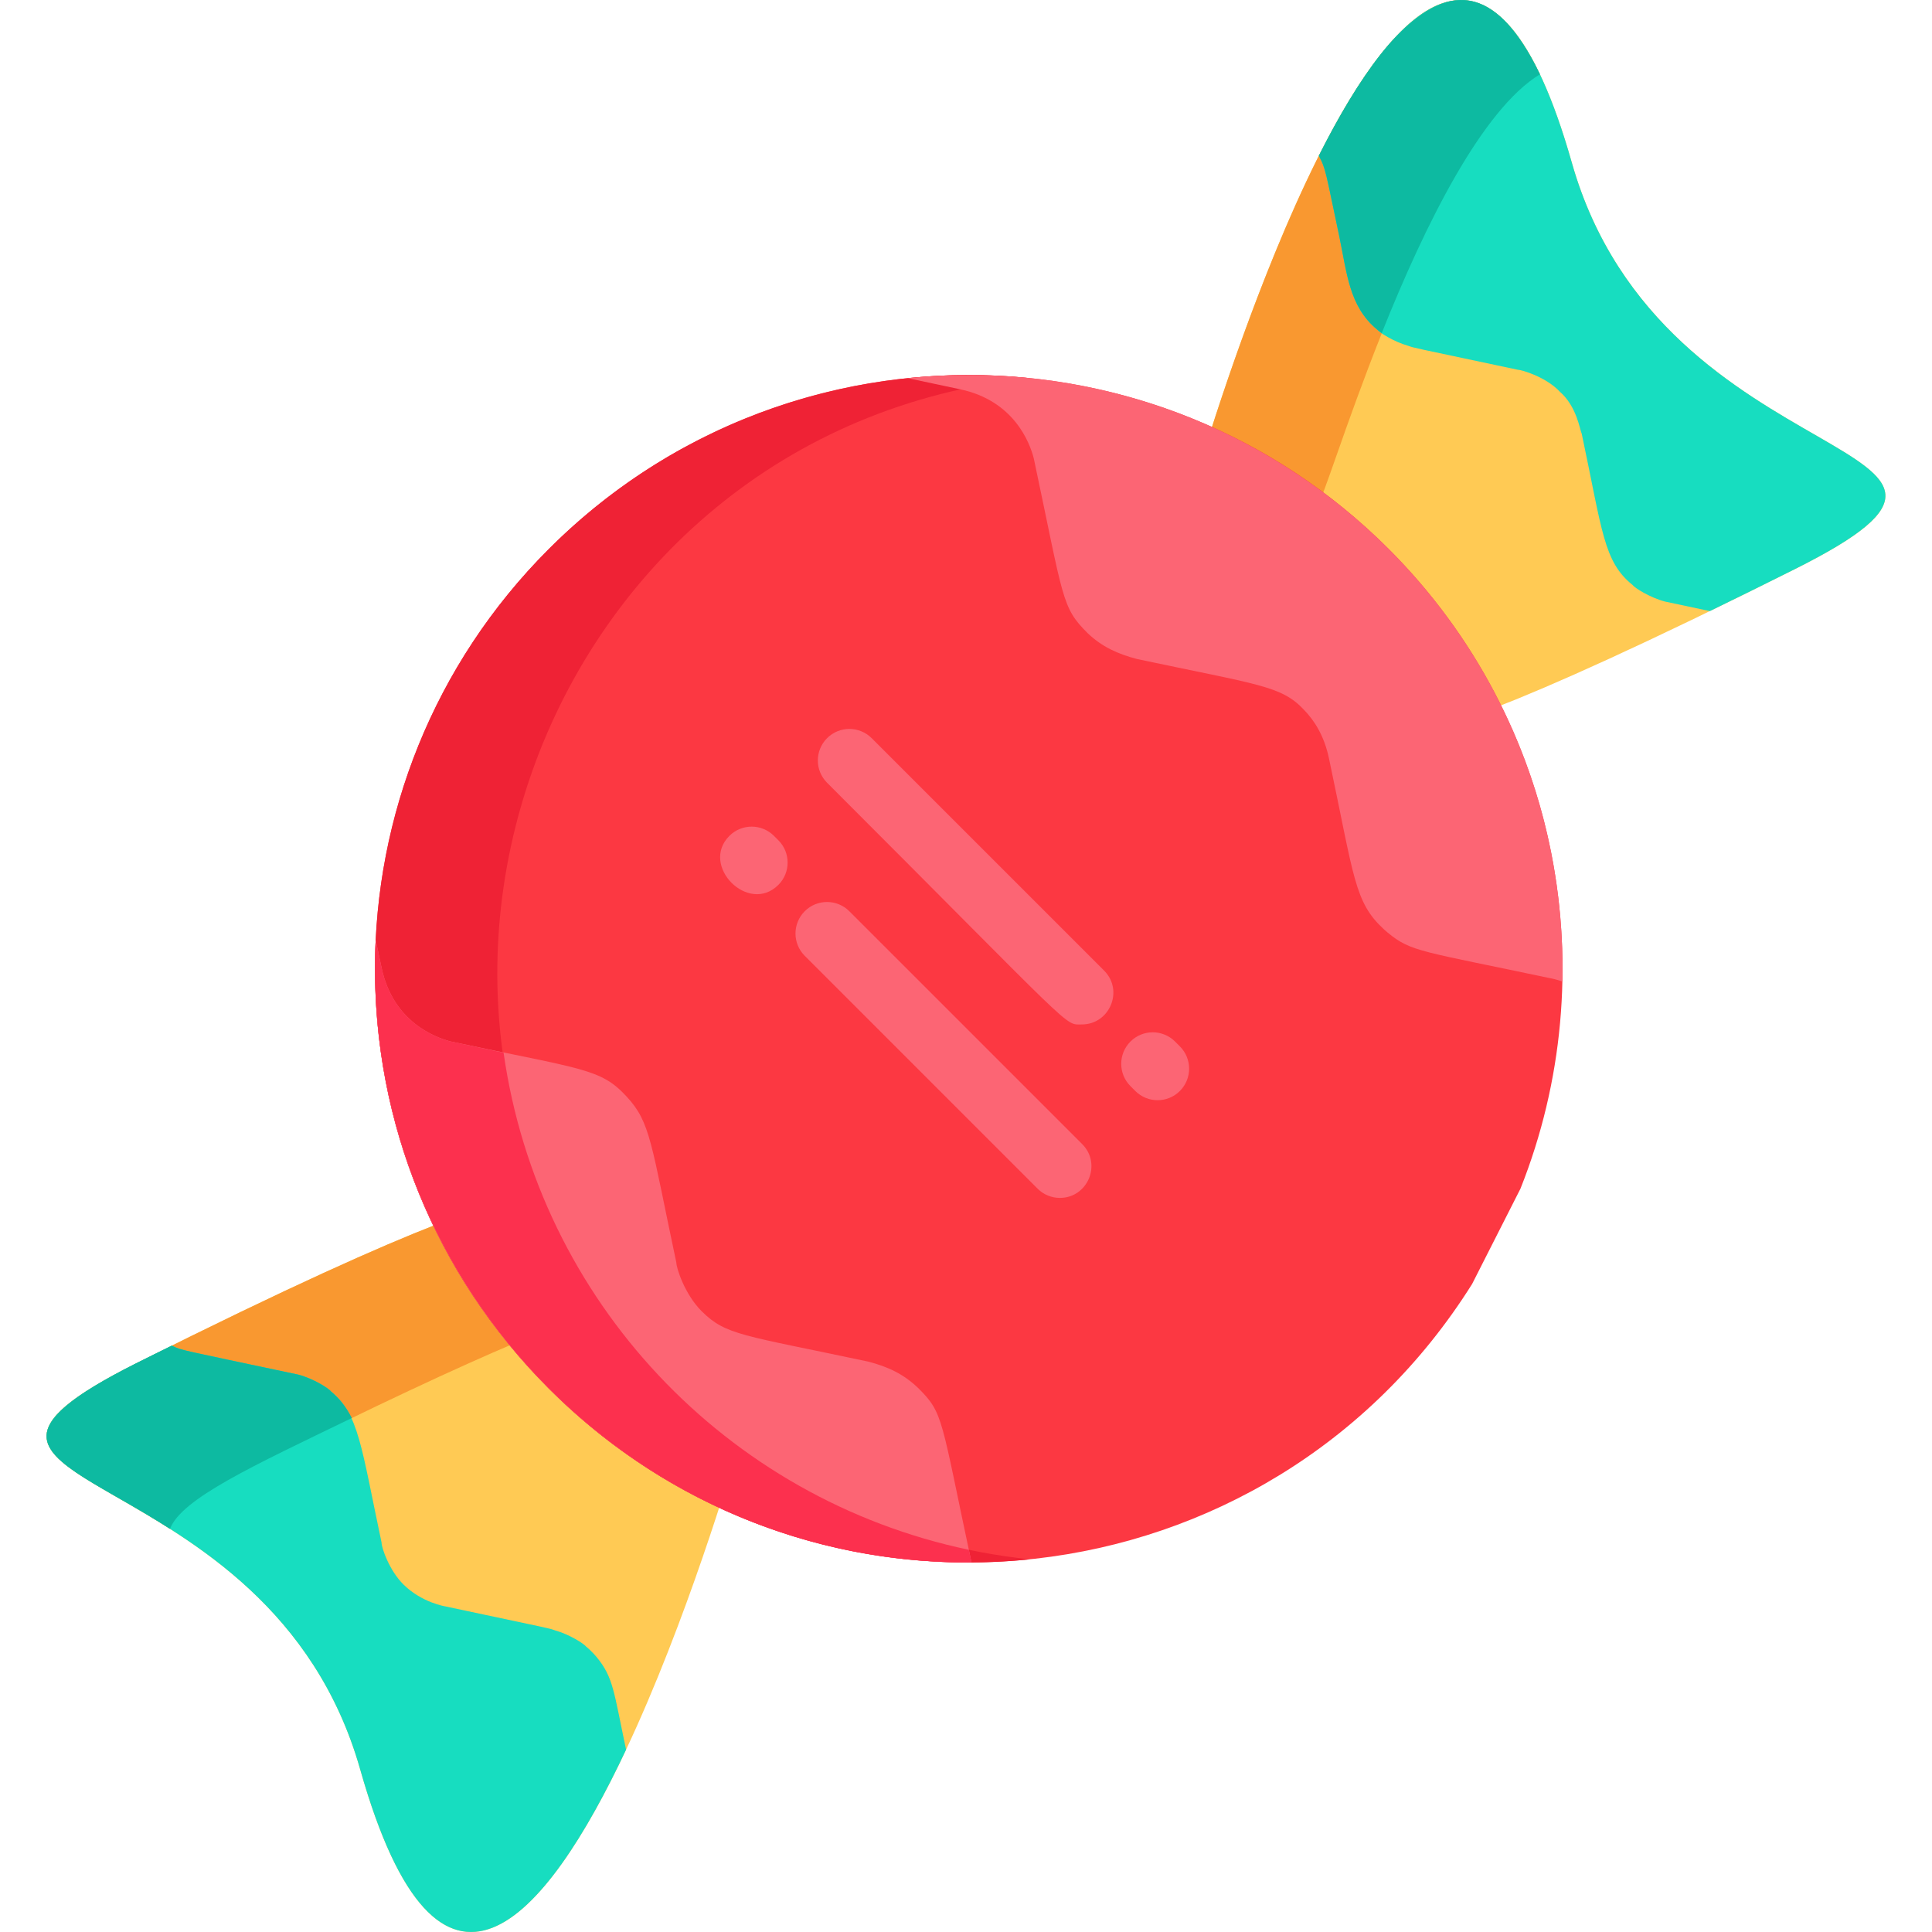 <?xml version="1.0" encoding="iso-8859-1"?>
<!-- Generator: Adobe Illustrator 19.0.0, SVG Export Plug-In . SVG Version: 6.00 Build 0)  -->
<svg version="1.1" id="Layer_1" xmlns="http://www.w3.org/2000/svg" xmlns:xlink="http://www.w3.org/1999/xlink" x="0px" y="0px"
	 viewBox="0 0 512 512" style="enable-background:new 0 0 512 512;" xml:space="preserve">
<path style="fill:#FFCA54;" d="M115.601,324.529c-14.568,5.648-38.854,16.411-79.358,36.703
	c-70.502,35.325,35.075,22.561,59.22,107.712c31.753,111.981,80.777-24.443,95.804-71.499
	C158.13,382.395,131.469,356.267,115.601,324.529z"/>
<path style="fill:#F99830;" d="M68.547,387.967c31.302-15.682,52.91-25.667,67.84-32.006c-8.319-9.785-15.246-20.351-20.786-31.432
	c-14.568,5.648-38.854,16.411-79.358,36.703c-42.875,21.485-20.629,25.182,8.82,43.933
	C46.753,400.646,53.793,395.362,68.547,387.967z"/>
<path style="fill:#FFCA54;" d="M396.4,187.481c14.568-5.648,38.854-16.412,79.359-36.705c70.5-35.325-35.077-22.559-59.221-107.711
	c-31.753-111.981-80.777,24.445-95.803,71.5C353.733,129.552,380.463,155.605,396.4,187.481z"/>
<path style="fill:#F99830;" d="M408.098,19.692c-31.402-66.062-73.614,51.815-87.363,94.871
	c10.239,4.649,20.078,10.456,29.329,17.413C353.907,123.719,379.849,36.898,408.098,19.692z"/>
<path style="fill:#17DDC0;" d="M416.538,43.065c-19.772-69.728-46.24-43.137-67.028-1.785c1.874,3.515,1.775,4.215,5.352,21.069
	c2.1,9.887,2.586,18.787,10.088,24.982c0.517,0.733,4.427,3.252,8.301,4.329c1.698,0.598-0.236,0.128,28.96,6.325
	c1,0,7.53,1.913,11.154,5.815c4.518,3.91,5.312,10.154,5.813,11.154c5.471,25.764,5.753,33.825,13.441,40.046
	c0.514,0.755,4.635,3.381,8.617,4.418l11.898,2.528c6.918-3.361,14.433-7.069,22.622-11.17
	C546.259,115.451,440.683,128.217,416.538,43.065z"/>
<path style="fill:#0DBAA1;" d="M408.096,19.694c-11.853-24.367-24.665-25.038-39.983-7.979c-1.065,1.233-2.172,2.625-2.15,2.603
	c-5.71,7.219-11.259,16.63-16.453,26.961c1.874,3.515,1.775,4.215,5.352,21.069c2.1,9.887,2.586,18.787,10.088,24.982
	c0.051,0.072,1.153,0.892,1.225,0.943C377.633,59.552,392.768,29.034,408.096,19.694z"/>
<path style="fill:#17DDC0;" d="M95.463,468.944c20.877,73.625,49.22,39.868,70.455-5.267c-3.245-15.283-3.346-19.141-7.773-24.493
	c0,0-1.213-1.504-2.806-2.806c-0.526-0.741-4.443-3.26-8.302-4.329c-1.705-0.599,0.267-0.121-28.956-6.326
	c0,0-6.215-0.953-11.117-5.773c-3.762-3.699-5.853-9.717-5.853-11.195c-5.418-25.527-5.991-34.004-13.441-40.045
	c-0.419-0.68-4.555-3.356-8.616-4.418c-31.962-6.788-30.483-6.267-33.534-7.68c-2.995,1.484-6.077,3.02-9.276,4.62
	C-34.259,396.557,71.318,383.792,95.463,468.944z"/>
<path style="fill:#0DBAA1;" d="M12.353,380.331c-0.372,7.824,15.896,13.937,32.708,24.833c2.991-7.993,22.099-16.746,48.176-29.369
	c-1.473-2.96-3.502-5.409-5.569-7.086c-0.419-0.68-4.555-3.356-8.616-4.418c-32.222-6.843-30.635-6.338-33.534-7.68
	C34.138,362.254,12.741,371.968,12.353,380.331z"/>
<path style="fill:#FC3842;" d="M390.124,340.27c-53.902,85.888-173.367,99.024-244.66,27.73
	c-61.453-61.451-61.453-161.083,0-222.532c61.452-61.452,161.083-61.452,222.532-0.002c45.837,45.837,57.486,112.915,34.941,169.549
	"/>
<path style="fill:#EF2235;" d="M177.968,367.999c-93.822-93.819-35.931-254.252,95.015-267.776
	c-45.499-4.697-92.654,10.378-127.52,45.244c-61.453,61.451-61.453,161.083,0,222.532c34.866,34.866,82.02,49.942,127.52,45.244
	C238.288,409.661,204.553,394.585,177.968,367.999z"/>
<path style="fill:#FC6574;" d="M257.462,414.079c-8.137-38.163-7.394-39.497-13.943-46.045c-3.986-3.913-8.227-5.839-13.44-7.196
	c-33.488-7.111-37.636-6.959-44.081-13.3c-4.597-4.571-6.758-11.57-6.758-12.923c-6.702-31.572-6.805-37.103-13.09-43.916
	c-6.959-7.61-11.491-7.221-46.743-14.705c-4.107-1.059-15.243-5.205-18.276-19.486c0,0-0.087-0.407-1.574-7.405
	C95.204,339.311,167.346,414.498,257.462,414.079z"/>
<path style="fill:#FC304E;" d="M257.458,414.063c0,0,0.022,0.117-0.713-3.356C192.512,397.224,142.8,344.79,133.453,278.974
	l-14.045-2.981c-4.107-1.059-15.243-5.205-18.276-19.486c0,0-0.087-0.407-1.573-7.403c-0.057,0.503-0.143,4.28-0.152,4.793
	C97.955,343.029,170.287,414.801,257.458,414.063z"/>
<g>
	<path style="fill:#FC6574;" d="M414.045,260.118c2.024-94.735-79.372-169.565-173.484-159.902l13.905,2.951
		c0,0,0.001,0.004,0.002,0.002c14.283,3.032,18.429,14.169,19.488,18.278c7.987,37.621,7.332,39.406,14.259,46.327
		c3.819,3.643,8.001,5.537,13.115,6.873c32.251,6.845,38.209,7.069,44.171,13.39c2.881,2.928,5.436,7.048,6.664,12.828l0.001,0.002
		c6.756,31.821,6.71,38.159,14.606,45.432c0.741,0.667,0.934,0.813,0.934,0.813c6.32,5.233,8.777,4.838,44.293,12.376
		C412.56,259.632,413.257,259.84,414.045,260.118z"/>
	<path style="fill:#FC6574;" d="M300.865,289.119l-1.282-1.284c-3.264-3.263-3.264-8.552,0-11.816c3.26-3.262,8.552-3.262,11.814,0
		l1.284,1.283c3.263,3.265,3.263,8.553,0,11.816C309.422,292.379,304.133,292.386,300.865,289.119z"/>
	<path style="fill:#FC6574;" d="M286.693,271.487c-4.765,0-0.792,2.667-67.508-64.051c-3.263-3.262-3.263-8.55,0.001-11.815
		c3.262-3.261,8.553-3.261,11.816,0.001l61.599,61.602C297.881,262.503,294.069,271.487,286.693,271.487z"/>
	<path style="fill:#FC6574;" d="M280.88,317.457c-2.139,0-4.277-0.816-5.907-2.446l-61.71-61.711c-3.263-3.264-3.263-8.552,0-11.816
		c3.26-3.261,8.552-3.261,11.813,0l61.712,61.713C292.067,308.475,288.256,317.457,280.88,317.457z"/>
	<path style="fill:#FC6574;" d="M193.295,221.514c3.26-3.261,8.552-3.261,11.814,0l1.17,1.169c3.264,3.264,3.264,8.552,0,11.818
		C198.337,242.438,185.418,229.389,193.295,221.514z"/>
</g>
<g>
</g>
<g>
</g>
<g>
</g>
<g>
</g>
<g>
</g>
<g>
</g>
<g>
</g>
<g>
</g>
<g>
</g>
<g>
</g>
<g>
</g>
<g>
</g>
<g>
</g>
<g>
</g>
<g>
</g>
</svg>
